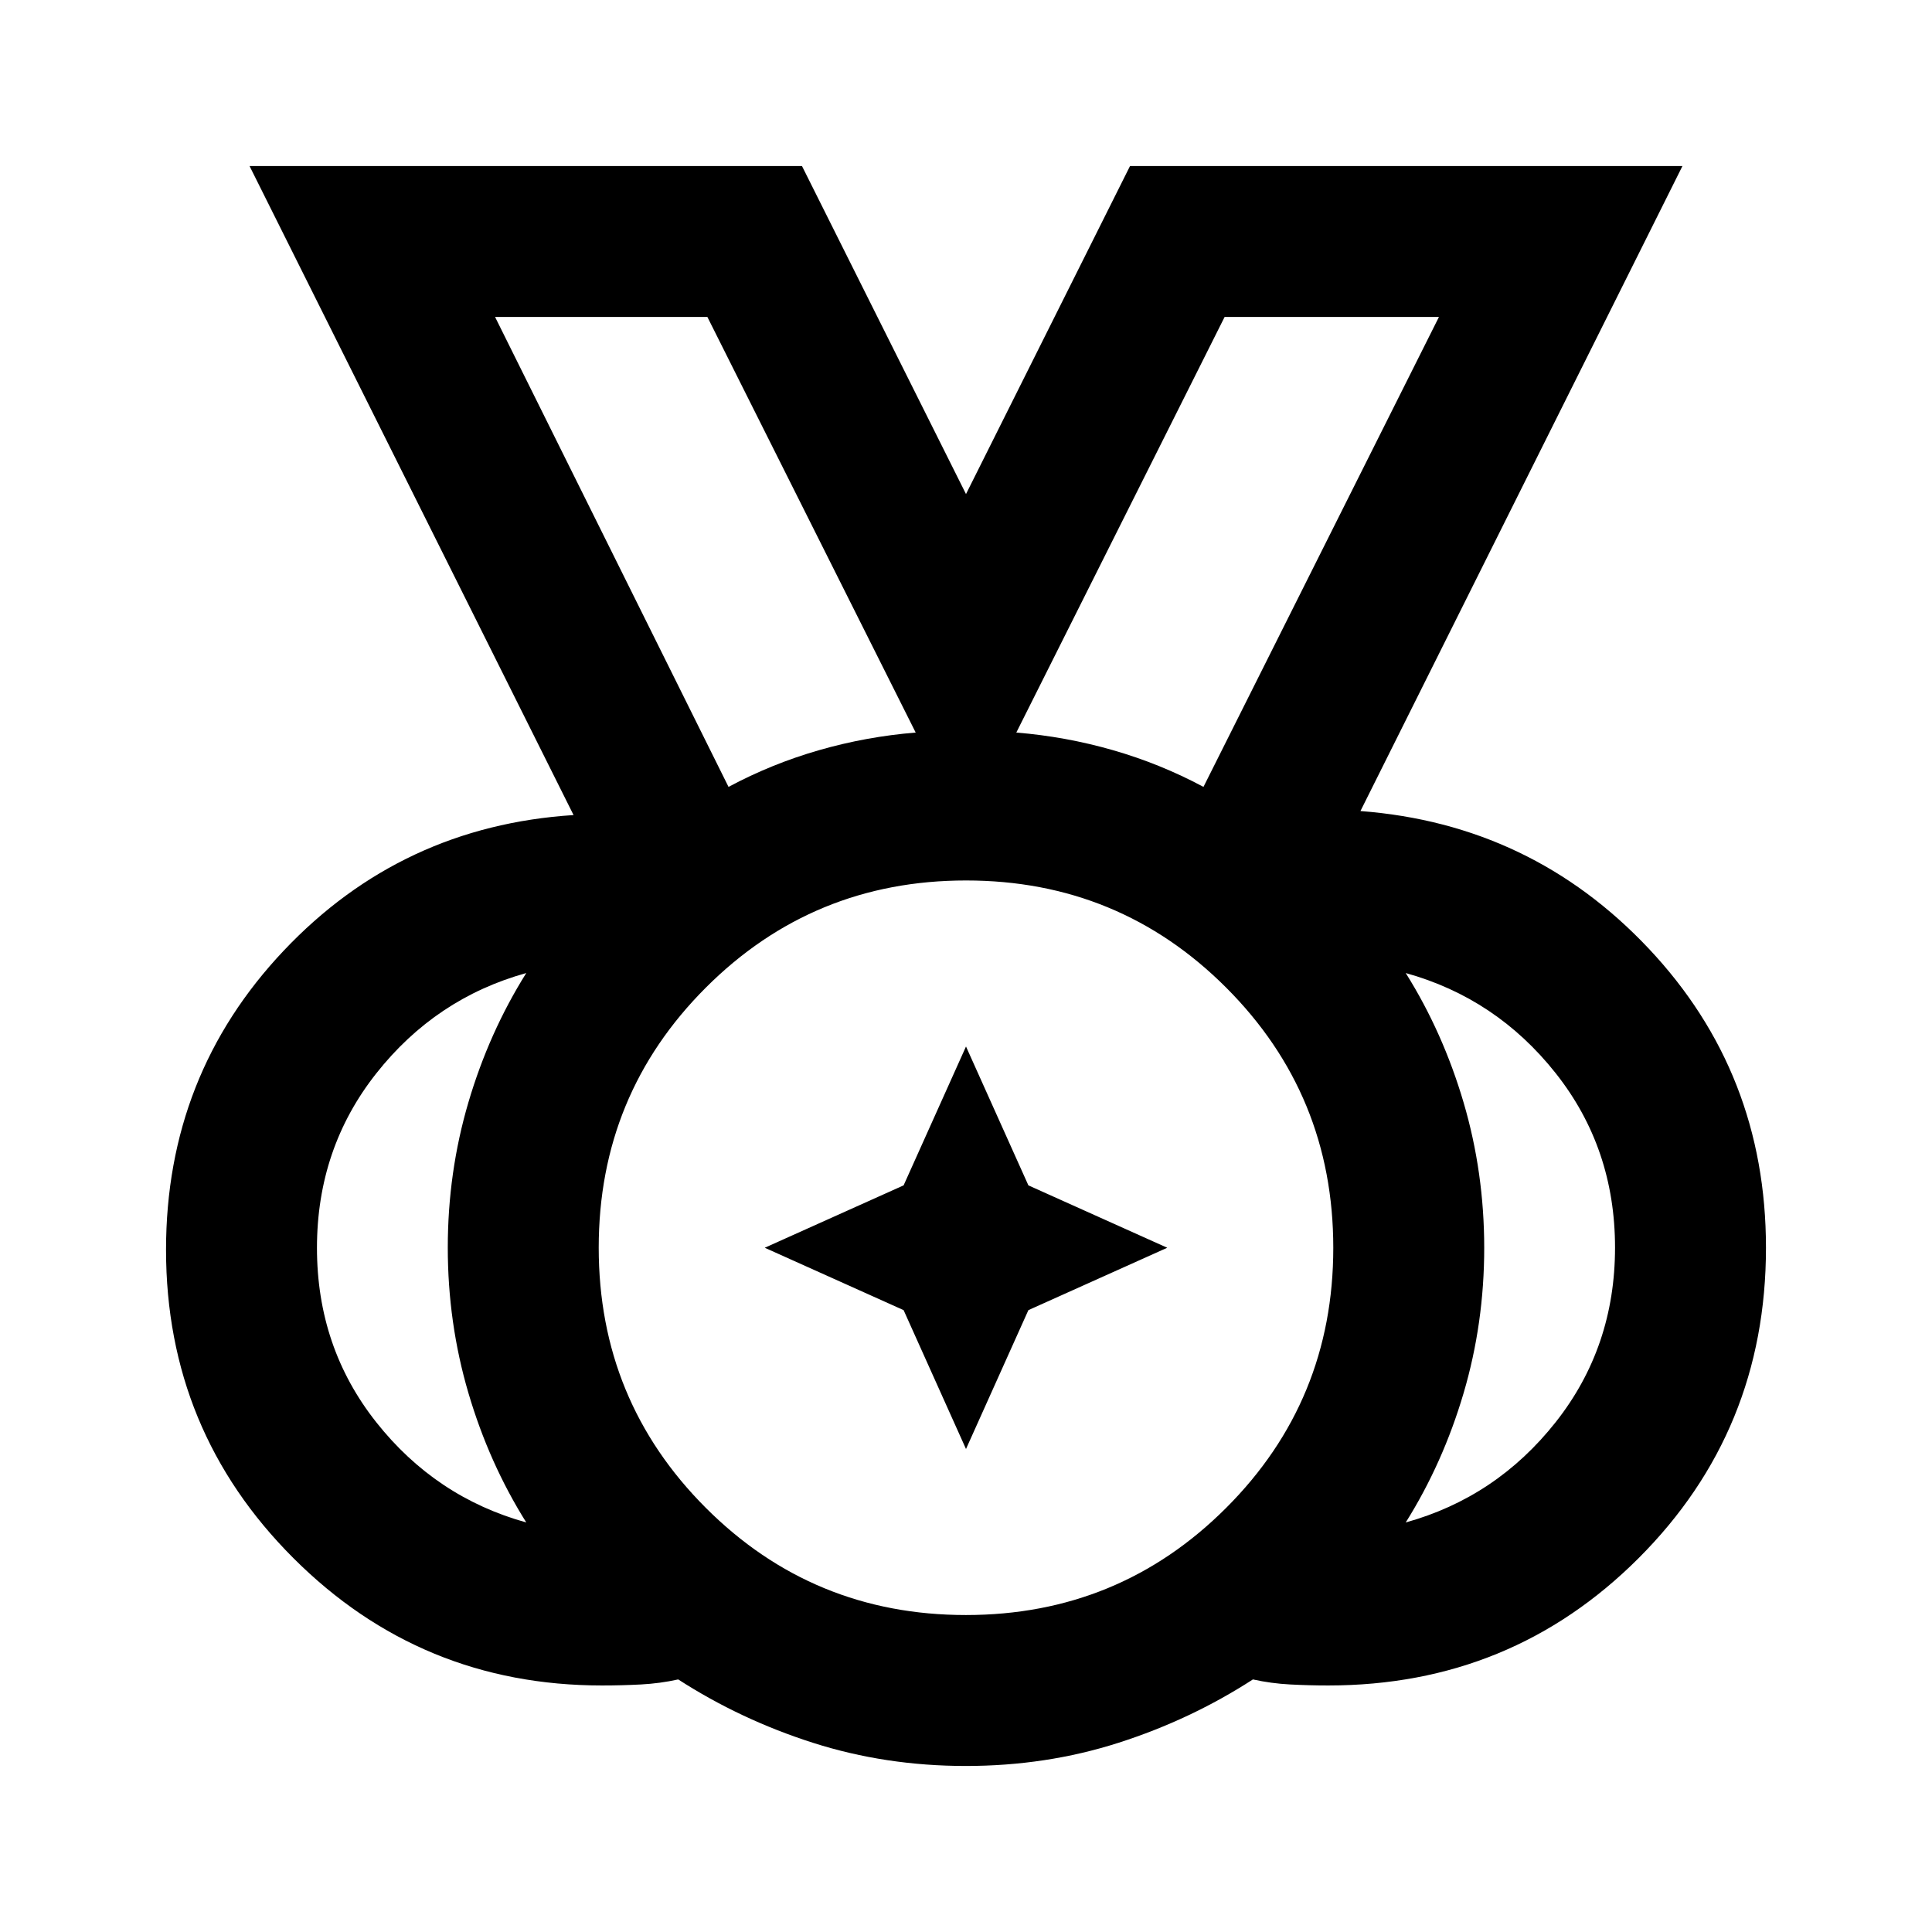 <svg xmlns="http://www.w3.org/2000/svg" height="24" viewBox="0 96 960 960" width="24"><path d="M479.971 898.5q76.029 0 129.279-53.221 53.25-53.22 53.25-129.25 0-76.029-53.221-129.279-53.22-53.25-129.25-53.25-76.029 0-129.279 53.221-53.25 53.22-53.25 129.25 0 76.029 53.221 129.279 53.22 53.25 129.25 53.25ZM362 487q21.5-11.5 45-18.25t48-8.75L351.5 253.5H246L362 487Zm236 0 117-233.5H608.5L505 460q24.5 2 48 8.75T598 487ZM261.5 852.5Q243 823 232.75 788.174q-10.25-34.825-10.25-72.25 0-37.424 10.25-72.174Q243 609 261.5 579.5q-45 12.5-74.5 49.829t-29.5 86.75q0 49.421 29.5 86.671 29.5 37.25 74.5 49.75Zm437 0q45-12.5 74.5-49.829t29.5-86.75q0-49.421-29.5-86.671-29.5-37.25-74.5-49.75 18.5 29.5 28.75 64.326 10.25 34.825 10.25 72.25 0 37.424-10.25 72.174Q717 823 698.5 852.5Zm-218.595 121Q440 973.5 404 962t-67-31.5q-9 2-18.5 2.5t-19.391.5q-90.006 0-153.308-63.269Q82.5 806.961 82.5 717q0-86.794 58.5-148.647Q199.5 506.5 285 501L124 178.5h274.5l81.5 163 81.5-163H836L676 499q85 6.5 143.25 68.353Q877.5 629.206 877.5 716q0 90.955-63.273 154.227Q750.955 933.5 660 933.5q-9.5 0-18.977-.5-9.478-.5-18.457-2.5-30.926 20-66.841 31.5-35.915 11.5-75.82 11.5ZM480 716ZM362 487 246 253.5 362 487Zm236 0 117-233.5L598 487ZM480 816l-31-69-69-31 69-31 31-69 31 69 69 31-69 31-31 69Z"/></svg>